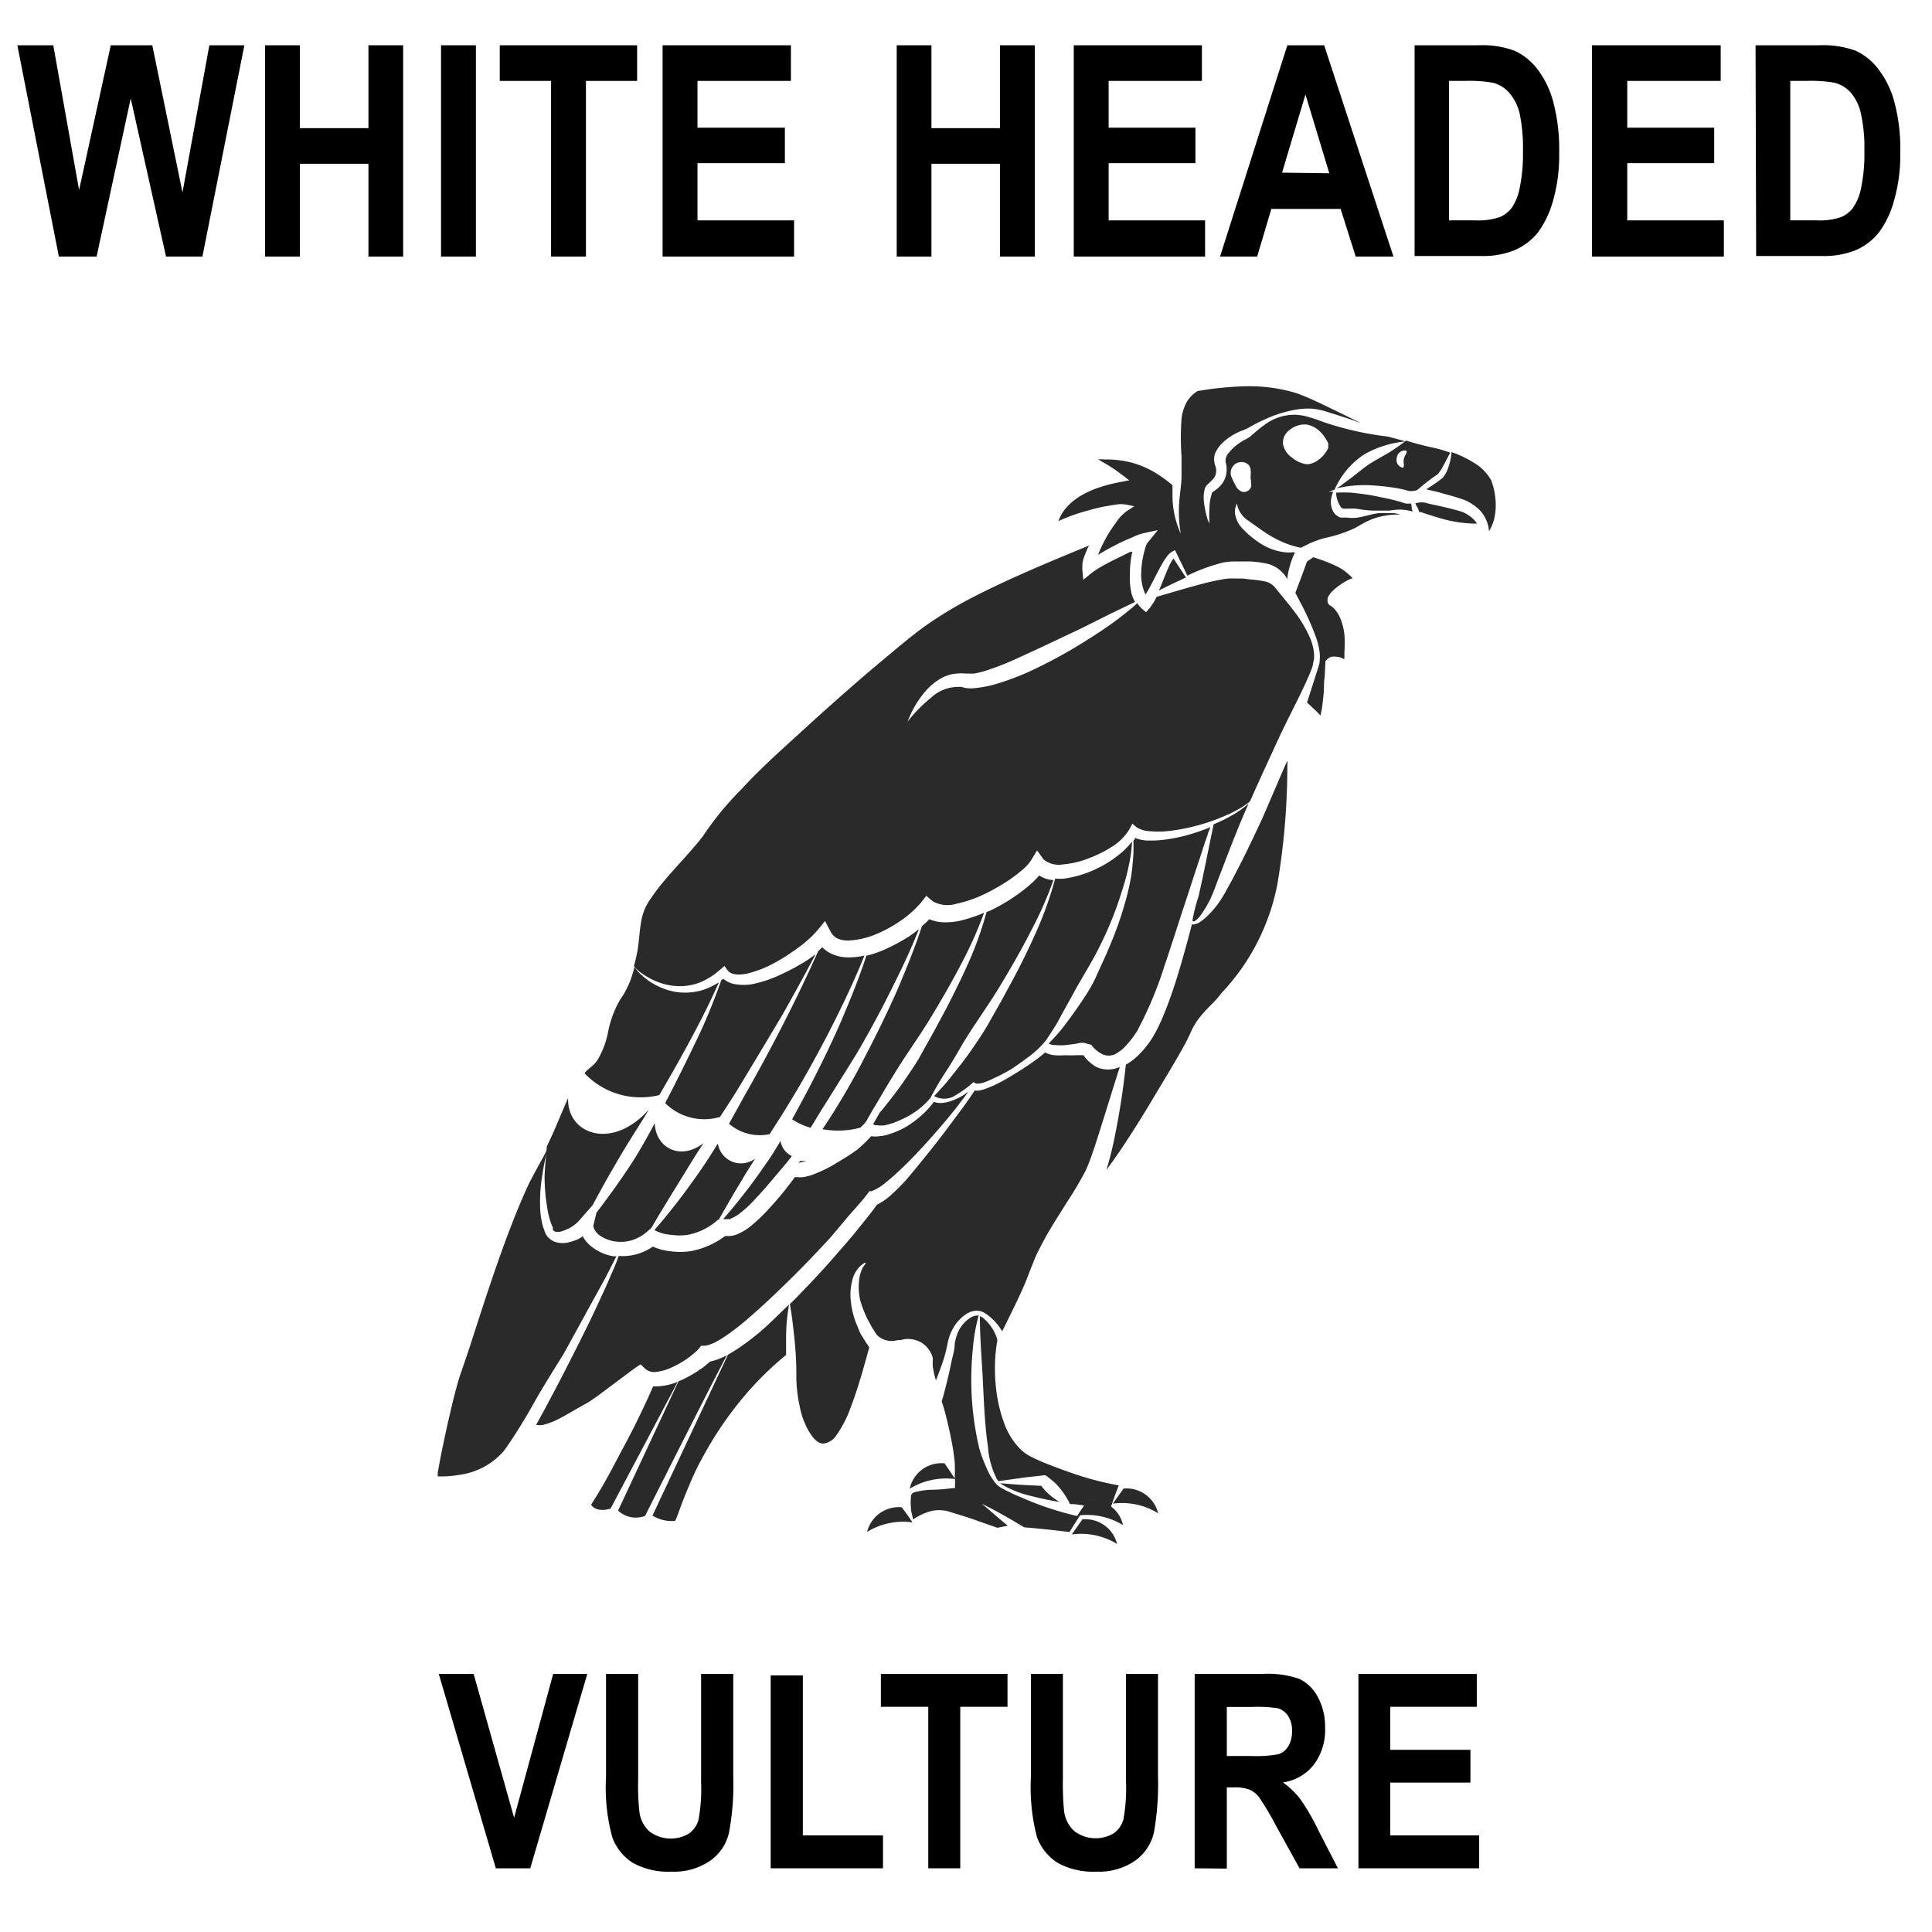 <svg id="Layer_1" data-name="Layer 1" xmlns="http://www.w3.org/2000/svg" width="128" height="128" viewBox="0 0 128 128"><defs><style>.cls-1{fill:#2a2a2a;}</style></defs><title>Artboard 12</title><path d="M32.85,123.78,29.07,110.9h2.31l2.68,9.53,2.59-9.53h2.26l-3.78,12.88Z"/><path d="M40.15,110.9h2.13v7a15.74,15.74,0,0,0,.08,2.12,2.1,2.1,0,0,0,.67,1.32,2.35,2.35,0,0,0,2.61.14,1.65,1.65,0,0,0,.64-.92,11.53,11.53,0,0,0,.17-2.51V110.9h2.13v6.76a17.48,17.48,0,0,1-.28,3.75,3.13,3.13,0,0,1-1.25,1.87,4.18,4.18,0,0,1-2.56.72,4.83,4.83,0,0,1-2.58-.59,3.41,3.41,0,0,1-1.34-1.67,12.54,12.54,0,0,1-.42-4Z"/><path d="M51.06,123.78V111h2.13v10.6H58.5v2.18Z"/><path d="M61.5,123.78v-10.7H58.36V110.9h8.39v2.18H63.62v10.7Z"/><path d="M68.3,110.9h2.12v7A17.73,17.73,0,0,0,70.5,120a2.16,2.16,0,0,0,.68,1.32,2.35,2.35,0,0,0,2.61.14,1.7,1.7,0,0,0,.64-.92A11.53,11.53,0,0,0,74.6,118V110.9h2.12v6.76a18.34,18.34,0,0,1-.27,3.75,3.17,3.17,0,0,1-1.25,1.87,4.2,4.2,0,0,1-2.56.72,4.83,4.83,0,0,1-2.58-.59,3.43,3.43,0,0,1-1.35-1.67,12.94,12.94,0,0,1-.41-4Z"/><path d="M79.15,123.78V110.9h4.5a6.36,6.36,0,0,1,2.46.34,2.77,2.77,0,0,1,1.21,1.21,4.11,4.11,0,0,1,.47,2,3.82,3.82,0,0,1-.72,2.43A3.16,3.16,0,0,1,85,118.09a5.56,5.56,0,0,1,1.13,1.08,14.57,14.57,0,0,1,1.22,2.1l1.29,2.51H86.1L84.56,121a19.59,19.59,0,0,0-1.13-1.91,1.6,1.6,0,0,0-.64-.52,2.79,2.79,0,0,0-1.07-.15h-.44v5.38Zm2.13-7.44h1.58a8.4,8.4,0,0,0,1.85-.12,1.2,1.2,0,0,0,.64-.52,1.91,1.91,0,0,0,.25-1,1.75,1.75,0,0,0-.25-1,1.28,1.28,0,0,0-.67-.52,9,9,0,0,0-1.73-.09H81.28Z"/><path d="M90,123.78V110.9h7.84v2.18H92.11v2.85h5.31v2.17H92.11v3.5H98v2.18Z"/><path d="M3.9,17,1.15,3H3.53l1.71,9.59L7.34,3h2.75l2,9.75L13.87,3h2.32L13.41,17H11L8.66,6.52,6.4,17Z"/><path d="M17.56,17V3h2.31V8.49h4.54V3h2.3V17h-2.3V10.85H19.87V17Z"/><path d="M29.22,17V3h2.31V17Z"/><path d="M36.51,17V5.36h-3.4V3h9.1V5.36H38.82V17Z"/><path d="M43.9,17V3h8.5V5.36H46.21v3.1H52v2.35H46.21V14.6h6.4V17Z"/><path d="M59.41,17V3h2.3V8.49h4.54V3h2.31V17H66.25V10.85H61.71V17Z"/><path d="M71.14,17V3h8.49V5.36H73.45v3.1H79.2v2.35H73.45V14.6h6.39V17Z"/><path d="M92.32,17h-2.5l-1-3.16H84.23L83.29,17H80.83L85.29,3h2.44Zm-4.25-5.52L86.49,6.26l-1.55,5.18Z"/><path d="M93.72,3h4.21a6.19,6.19,0,0,1,2.41.36,4,4,0,0,1,1.5,1.2,6.19,6.19,0,0,1,1.07,2.2,12.3,12.3,0,0,1,.39,3.36,10.92,10.92,0,0,1-.4,3.15,6.45,6.45,0,0,1-1,2.12,4,4,0,0,1-1.52,1.17,5.53,5.53,0,0,1-2.29.4H93.72ZM96,5.36V14.6h1.73a4.53,4.53,0,0,0,1.62-.21,2,2,0,0,0,.82-.64,3.62,3.62,0,0,0,.52-1.33,11.13,11.13,0,0,0,.21-2.41,11.12,11.12,0,0,0-.21-2.44A3.2,3.2,0,0,0,100,6.16a2.12,2.12,0,0,0-1.1-.68,9.36,9.36,0,0,0-1.87-.12Z"/><path d="M105.47,17V3H114V5.36h-6.19v3.1h5.76v2.35h-5.76V14.6h6.4V17Z"/><path d="M116.31,3h4.21a6.28,6.28,0,0,1,2.42.36,3.94,3.94,0,0,1,1.49,1.2,6.2,6.2,0,0,1,1.08,2.2,12.3,12.3,0,0,1,.39,3.36,10.89,10.89,0,0,1-.41,3.15,6.26,6.26,0,0,1-1,2.12,4,4,0,0,1-1.51,1.17,5.6,5.6,0,0,1-2.29.4h-4.34Zm2.3,2.36V14.6h1.74a4.47,4.47,0,0,0,1.61-.21,1.91,1.91,0,0,0,.82-.64,3.61,3.61,0,0,0,.53-1.33,11.13,11.13,0,0,0,.21-2.41,10.45,10.45,0,0,0-.22-2.44,3.19,3.19,0,0,0-.66-1.41,2.16,2.16,0,0,0-1.1-.68,9.48,9.48,0,0,0-1.88-.12Z"/><path class="cls-1" d="M93.49,33.36a2,2,0,0,1-.35,0,2.9,2.9,0,0,1-.38-.12l-.34-.09c-.47-.12-1-.22-1.44-.31s-1-.15-1.46-.2a8.92,8.92,0,0,0-1,0,1.76,1.76,0,0,0,.35,1c.12.13.65,0,1.09.08s.92.12,1.39.11c.22,0,.46,0,.69,0a5.17,5.17,0,0,1,.73-.07,3.69,3.69,0,0,1,.82.13,1.16,1.16,0,0,1-.07-.37Z"/><path class="cls-1" d="M57.41,89l0,0,0,0L57,88.34l-.27-.65a5.56,5.56,0,0,1-.35-1.39,3.73,3.73,0,0,1,.08-1.45,1.86,1.86,0,0,1,.81-1.18.05.05,0,0,1,.07,0,.06.06,0,0,1,0,.07l0,0a1.4,1.4,0,0,0-.3.52,2.71,2.71,0,0,0-.13.63A4,4,0,0,0,57,86.18a8.14,8.14,0,0,0,.46,1.19l.31.57.31.49a1.39,1.39,0,0,0,1.09.41,1.91,1.91,0,0,0,.33-.06l.17,0,.28-.06a1.77,1.77,0,0,1,1.14.26,1.72,1.72,0,0,1,.7.95.93.93,0,0,1,0,.29.86.86,0,0,1,0,.21,2.58,2.58,0,0,0,.06.37,3.63,3.63,0,0,0,.16.65c.16-.41.32-.83.46-1.25s.21-.72.29-1.09a3.33,3.33,0,0,1,.39-1.12,2.72,2.72,0,0,1,.82-.9,1.29,1.29,0,0,1,.6-.24,1,1,0,0,1,.67.14,3.58,3.58,0,0,1,.9.83c.09.12.18.25.26.38l.81-1.65c.37-.77.73-1.53,1-2.3l.24-.59c.08-.21.17-.42.26-.62.2-.4.41-.79.62-1.18.43-.75.9-1.48,1.35-2.2a22.8,22.8,0,0,0,1.26-2.13,11.75,11.75,0,0,0,.44-1.14c.14-.4.27-.8.4-1.21.47-1.48.93-3,1.41-4.49l0,0a1.87,1.87,0,0,1-1.55,0,2.6,2.6,0,0,1-.86-.78l-.11,0-.36,0a6,6,0,0,1-.73,0,4.68,4.68,0,0,1-.74,0,1.83,1.83,0,0,1-.39-.09,1.2,1.2,0,0,1-.21-.09,10.22,10.22,0,0,1-.94.72c-.38.27-.78.52-1.18.76a12.33,12.33,0,0,1-1.23.68c-.22.1-.44.19-.67.27a1.9,1.9,0,0,1-.36.09.94.94,0,0,1-.29,0c-.21.34-.42.62-.64.94l-.74,1c-.5.67-1,1.34-1.53,2s-1.06,1.32-1.64,2c-.29.31-.59.62-.91.91a4.12,4.12,0,0,1-1,.71l-.08.1-.15.21-.3.39-.61.76c-.4.5-.82,1-1.24,1.47-.85,1-1.71,1.94-2.61,2.86-.25.27-.52.54-.79.8.14.76.22,1.51.3,2.27a22.35,22.35,0,0,1,.13,2.31A9.45,9.45,0,0,0,53,93.25a4.7,4.7,0,0,0,.35,1.1,3.71,3.71,0,0,0,.56.93,1.28,1.28,0,0,0,.35.29.56.56,0,0,0,.36.06,1.21,1.21,0,0,0,.73-.45,7.52,7.52,0,0,0,1-1.91c.49-1.27.86-2.62,1.24-4A1.84,1.84,0,0,0,57.41,89Z"/><path class="cls-1" d="M83.6,54.29c-.6,1.28-1.2,2.56-1.87,3.81-.16.32-.34.63-.51.94a7.65,7.65,0,0,1-.59.93,6.29,6.29,0,0,1-.74.81,3.87,3.87,0,0,1-.45.35.83.83,0,0,1-.29.1.23.23,0,0,1-.18,0,.11.11,0,0,1,0,0c-.26,1-.53,2-.83,3q-.34,1.17-.78,2.34c-.15.39-.3.78-.48,1.17-.09.19-.18.39-.28.57s-.2.37-.32.55a6.26,6.26,0,0,1-.81,1,4,4,0,0,1-.88.68c-.17,1.62-.42,3.23-.75,4.84a21.45,21.45,0,0,1-.54,2.13c.3-.4.59-.81.88-1.23.76-1.13,1.49-2.29,2.19-3.47s1.43-2.35,2.09-3.55c.16-.3.31-.6.44-.89a4.52,4.52,0,0,1,.61-1c.46-.59,1-1,1.41-1.57a14.49,14.49,0,0,0,3.71-7.22,47.33,47.33,0,0,0,.66-8.24l0,.05C84.71,51.69,84.17,53,83.6,54.29Z"/><path class="cls-1" d="M88.69,37.58A10.28,10.28,0,0,0,87,36.92l-.41.29c-.08.21-.15.42-.23.64l-.28.74-.26.69.46.87a17.53,17.53,0,0,1,.88,2,4.8,4.8,0,0,1,.27,1.07,2.81,2.81,0,0,1,0,.58c0,.19-.09.36-.13.54l-.64,2a1.59,1.59,0,0,1-.07.2l.57.53c.12.12.22.23.34.34,0-.17.07-.34.09-.52s.08-.64.11-1,0-.65.06-1l.05-1V43.8l.09-.09a.8.8,0,0,1,.31-.2,1,1,0,0,1,.3,0,.91.91,0,0,1,.49.14l.07,0,0-.45a7.51,7.51,0,0,0,0-1.16,3.93,3.93,0,0,0-.29-1.12,2.12,2.12,0,0,0-.29-.48,1.22,1.22,0,0,0-.41-.35l0,0L88,40a.58.58,0,0,1,0-.47,1.65,1.65,0,0,1,.24-.33,4.18,4.18,0,0,1,.57-.47,3.94,3.94,0,0,1,.63-.36l.17-.07a2.61,2.61,0,0,0-.24-.23A3.44,3.44,0,0,0,88.69,37.58Z"/><path class="cls-1" d="M67.88,99a22.83,22.83,0,0,0,2.32.51c-.15-.09-.29-.19-.42-.28a4.6,4.6,0,0,1-.47-.41c-.12-.12-.22-.25-.33-.38l-1.41-.07-1.3-.1a.94.94,0,0,0,.12.09c.16.08.31.18.48.25A6.81,6.81,0,0,0,67.88,99Z"/><path class="cls-1" d="M44.47,81.81a3.69,3.69,0,0,0,1.1,0,4.15,4.15,0,0,0,2-1h.05c.36-.64.73-1.28,1.1-1.91.23-.38.46-.76.68-1.14l.63-1a1.55,1.55,0,0,1-2.47-1c-.39.63-.78,1.25-1.2,1.85-.93,1.34-1.92,2.64-3,3.88l.12.07A2.67,2.67,0,0,0,44.47,81.81Z"/><path class="cls-1" d="M51.7,64.58a8.15,8.15,0,0,1-1.9.63,3.38,3.38,0,0,1-1.06,0,1.56,1.56,0,0,1-.81-.36l-.14.09c-.48,1.34-1,2.64-1.62,3.93s-1.37,2.82-2.1,4.21A3.66,3.66,0,0,0,47.7,74c.39-.6.78-1.19,1.15-1.79,1-1.65,2-3.32,3-5,.75-1.33,1.49-2.67,2.19-4-.19.15-.38.29-.58.42A14.62,14.62,0,0,1,51.7,64.58Z"/><path class="cls-1" d="M48.45,80.72A2.2,2.2,0,0,0,49,80.4a8,8,0,0,0,1.07-1c.68-.72,1.32-1.51,2-2.31l.26-.32.13-.18a1.34,1.34,0,0,1-.75-1c-.29.49-.59,1-.91,1.43a37.74,37.74,0,0,1-2.89,3.75h.48s0,0,0,0A.5.5,0,0,0,48.45,80.72Z"/><path class="cls-1" d="M43.38,74.41c-.53,1-1.09,2-1.71,2.93s-1.38,2-2.15,3l-.21.86c0,.16.15.47.45.67a2.42,2.42,0,0,0,1,.38,2.55,2.55,0,0,0,1.1-.08,2.86,2.86,0,0,0,1-.56l.29-.25h0c.82-1.41,1.69-2.79,2.54-4.18.3-.49.62-1,.93-1.45C45.1,76.92,43.43,76.07,43.38,74.41Z"/><path class="cls-1" d="M43.68,72.55c.74-1.26,1.46-2.53,2.15-3.82s1.25-2.41,1.8-3.65a5.11,5.11,0,0,1-1,.49,4.15,4.15,0,0,1-1.78.16,4.43,4.43,0,0,1-1.64-.6,4,4,0,0,1-.7-.53,1.77,1.77,0,0,1-.3-.31,1.31,1.31,0,0,1-.17-.24c-.06.25-.14.5-.22.75a5.29,5.29,0,0,1-.41.91c-.07.15-.18.29-.26.43a3.07,3.07,0,0,0-.23.39,7,7,0,0,0-.62,1.77,5.78,5.78,0,0,1-.69,1.89,1.78,1.78,0,0,1-.36.42l-.36.3a1.56,1.56,0,0,0-.16.2A5.12,5.12,0,0,0,43.68,72.55Z"/><path class="cls-1" d="M36.27,80.1a4.92,4.92,0,0,0,.26,1,2.29,2.29,0,0,0,.1.23l0,.1a.1.1,0,0,0,0,.06.39.39,0,0,0,.27.13.91.91,0,0,0,.39-.07,3.81,3.81,0,0,0,.45-.19,2.45,2.45,0,0,0,.73-.61l.79-.9c.16-.29.31-.59.48-.88.37-.7.77-1.38,1.17-2.07s.82-1.36,1.22-2c.3-.46.58-.92.86-1.39-2.47,2.77-5.45,1.6-5.35-.76-.34.76-.66,1.55-1,2.32-.13.29-.27.59-.41.88-.06.66-.12,1.3-.15,2A12.46,12.46,0,0,0,36.27,80.1Z"/><path class="cls-1" d="M39.18,86.35l.93-1.69c.24-.47.51-1,.73-1.43l-.21,0a3.17,3.17,0,0,1-1.43-.63,2.28,2.28,0,0,1-.56-.63.56.56,0,0,1,0-.08,2.75,2.75,0,0,1-.41.24,4.62,4.62,0,0,1-.6.19,1.71,1.71,0,0,1-.7,0,1.16,1.16,0,0,1-.67-.41,1,1,0,0,1-.11-.17.69.69,0,0,0-.07-.15c0-.1-.07-.2-.1-.3a5.29,5.29,0,0,1-.19-1.17,10.84,10.84,0,0,1,.14-2.28,17.9,17.9,0,0,1,.36-1.77c-.12.24-.24.48-.37.72s-.32.57-.47.86-.3.54-.43.82c-.53,1.14-1,2.32-1.45,3.52-.89,2.39-1.67,4.83-2.46,7.28l-.31.92-.31.9c-.19.59-.35,1.2-.5,1.82-.3,1.23-.57,2.48-.82,3.73l-.17.94,0,.23a4.17,4.17,0,0,0,.52,0,6.27,6.27,0,0,0,.86-.09,4.73,4.73,0,0,0,3-1.59c.72-1,1.39-2.1,2-3.19s1.32-2.2,2-3.31Z"/><path class="cls-1" d="M87.05,43.71a1.92,1.92,0,0,0,0-.48,3.43,3.43,0,0,0-.27-1,8.43,8.43,0,0,0-1.07-1.77l-.27-.35h0s0,0,0,0h0l-1-1.23a1.2,1.2,0,0,0-.64-.36,7.54,7.54,0,0,0-.95-.13l-.53-.06-.28,0-.13,0h-.09a3.29,3.29,0,0,0-.91.07c-1.22.21-3,.78-4.28,1.14a3.72,3.72,0,0,1-.49.78l-.21.24-.26-.22a1.66,1.66,0,0,1-.32-.38c-.44.41-.92.77-1.38,1.13-.62.45-1.25.88-1.9,1.28a31.93,31.93,0,0,1-4,2.18,17.84,17.84,0,0,1-2.19.8,7.62,7.62,0,0,1-1.21.23,2.45,2.45,0,0,1-.7,0l-.28-.07a1.3,1.3,0,0,0-.21,0,2.63,2.63,0,0,0-1.78.7,9.92,9.92,0,0,0-1.57,1.6,6.74,6.74,0,0,1,1.17-2,4.23,4.23,0,0,1,.93-.8,2.5,2.5,0,0,1,1.27-.39,1.35,1.35,0,0,1,.35,0l.17,0a.23.23,0,0,0,.11,0,2.22,2.22,0,0,0,.43,0,5.74,5.74,0,0,0,1-.27c.68-.23,1.37-.51,2-.81,1.35-.61,2.7-1.26,4.06-1.9l2-1,1.58-.76a2.38,2.38,0,0,1-.24-.58A5,5,0,0,1,74.86,38a6.41,6.41,0,0,1,.1-1.16l.06-.28-.13,0L74,37c-.3.14-.6.3-.89.46a6.51,6.51,0,0,0-.8.51l-.54.44-.06-.65a1.77,1.77,0,0,1,0-.23c0-.08,0-.12,0-.19a2.84,2.84,0,0,1,.08-.34c.07-.21.15-.4.23-.59s.09-.18.14-.27c-2.44,1-5.27,2.18-7.55,3.35a26.74,26.74,0,0,0-3.42,2.06c-1.06.78-2.1,1.68-3.13,2.54S56,45.86,55,46.75s-2,1.81-3,2.72-2,1.86-2.89,2.83a20.23,20.23,0,0,0-2.54,3.1v0h0c-.37.48-.76.92-1.15,1.36s-.79.87-1.17,1.31-.75.89-1.07,1.37a3.61,3.61,0,0,0-.68,1.5v0h0c-.12.61-.15,1.26-.24,1.9A10.87,10.87,0,0,1,42,64a1.15,1.15,0,0,0,.21.23,2.16,2.16,0,0,0,.33.27,5.2,5.2,0,0,0,.72.42,4.12,4.12,0,0,0,1.59.41,3.63,3.63,0,0,0,1.57-.26,4.84,4.84,0,0,0,1.35-.88L48,64l.21.29c.25.34.87.32,1.42.18a7.38,7.38,0,0,0,1.67-.67,12.65,12.65,0,0,0,1.56-1,7.13,7.13,0,0,0,1.31-1.18l.49-.6.37.7a1,1,0,0,0,.46.46,1.72,1.72,0,0,0,.74.13A5.28,5.28,0,0,0,58,61.91a8.89,8.89,0,0,0,1.66-.9A6.94,6.94,0,0,0,61,59.82l.37-.47.44.37a2,2,0,0,0,1.54.16,8.18,8.18,0,0,0,1.84-.63,13,13,0,0,0,1.74-1,9.46,9.46,0,0,0,.78-.6,3,3,0,0,0,.6-.65l.4-.66.42.59a1.58,1.58,0,0,0,1.29.34,6,6,0,0,0,1.67-.39,8.29,8.29,0,0,0,1.58-.78,3.56,3.56,0,0,0,1.18-1.2l.17-.33.27.23a1.78,1.78,0,0,0,.91.27,5.7,5.7,0,0,0,1.09,0,12.63,12.63,0,0,0,2.19-.42,13.3,13.3,0,0,0,2.1-.79,7.2,7.2,0,0,0,1-.58l.23-.18c.47-1.06.95-2.11,1.43-3.15.3-.65.59-1.29.9-1.92l.94-1.89c.31-.64.61-1.27.86-1.93C87,44,87,43.87,87.05,43.71Z"/><path class="cls-1" d="M77.42,37.59c-.13.28-.24.57-.36.86l-.27.67c.58-.31,1.34-.65,1.78-.86L77.75,37A2.67,2.67,0,0,0,77.42,37.59Z"/><path class="cls-1" d="M90.73,30.74c-.36.24-.72.54-1.09.83l-.59.44a3.37,3.37,0,0,1-.52.35,8,8,0,0,1,2.53-.19,13.29,13.29,0,0,1,1.53.18l.39.08.33.09a1.08,1.08,0,0,0,.59-.06h0l.19-.16c.27-.23.56-.45.84-.66l.23-.16.09-.06.07-.08a3.37,3.37,0,0,0,.27-.42l.49-.93A8.74,8.74,0,0,0,95,29.67c-.62-.13-1.24-.29-1.84-.48a12.9,12.9,0,0,1-1.2.83C91.53,30.27,91.11,30.5,90.73,30.74Zm1.81-.41a.54.54,0,0,1,.58-.48c.12,0,.08.15,0,.28a.89.89,0,0,0-.11.64c0,.12,0,.23-.11.21A.53.53,0,0,1,92.54,30.33Z"/><path class="cls-1" d="M92,34a5.23,5.23,0,0,0-.68,0c-.46.06-.91.22-1.37.29a2.47,2.47,0,0,1-.72,0h-.18l-.24,0a1,1,0,0,1-.42-.3,1.28,1.28,0,0,1-.21-.83,1.72,1.72,0,0,1,.15-.58l-.3,0h0s0,0,0,0,0,0,0,0l.39-.14a5.37,5.37,0,0,1,1.91-2.3,6.25,6.25,0,0,1,1.38-.61,6.16,6.16,0,0,1,1.42-.28c-.36-.11-1.18-.33-1.21-.33h0A20.65,20.65,0,0,1,87.8,28c-.36-.12-.65-.25-1-.34a3.34,3.34,0,0,0-1-.18,3.26,3.26,0,0,0-1.94.61,8.9,8.9,0,0,0-.83.66,2.13,2.13,0,0,1-.49.35,3.58,3.58,0,0,0-.42.25,3.09,3.09,0,0,0-.7.64.78.78,0,0,0-.22.62,1.84,1.84,0,0,1,.06.68A1.6,1.6,0,0,1,81,32a2,2,0,0,1-.46.46l-.23.17,0,0a0,0,0,0,0,0,0s0,0,0,0a3.21,3.21,0,0,0-.18,1,9.45,9.45,0,0,0,0,1.06h0s0,0,0,0,0,0,0,0a2,2,0,0,1-.19-.52,4.88,4.88,0,0,1-.12-.55,3.57,3.57,0,0,1-.07-.56,2,2,0,0,1,.06-.63.6.6,0,0,1,.09-.21.44.44,0,0,1,.09-.11l.06-.06.18-.17a1.31,1.31,0,0,0,.27-.33.91.91,0,0,0,0-.73,1.29,1.29,0,0,1,0-.78,2.16,2.16,0,0,1,.37-.57,3.57,3.57,0,0,1,.94-.72,4.27,4.27,0,0,1,.53-.24,2.62,2.62,0,0,0,.43-.2,9.89,9.89,0,0,1,1-.51,8.07,8.07,0,0,1,2.09-.66,4.66,4.66,0,0,1,1.12-.06,4.89,4.89,0,0,1,1.08.25c.71.22,1.41.44,2.1.7l-1.26-.62c-1-.48-2-1-3-1.36a10.7,10.7,0,0,0-3.3-.46,21.82,21.82,0,0,0-3.26.32,2.1,2.1,0,0,0-.73.75,3,3,0,0,0-.33,1.08,17.08,17.08,0,0,0,0,2.49c0,.43,0,.84,0,1.3s-.07.88-.11,1.3a8.58,8.58,0,0,0,.06,2.53s0,0,0,0,0,0,0,0a6.15,6.15,0,0,1-.55-2.57c0-.21,0-.43,0-.64a8.05,8.05,0,0,0-1.44-1,6,6,0,0,0-1.51-.56,7.17,7.17,0,0,0-1.6-.15,1.88,1.88,0,0,0-.41,0c.08,0,.16.07.24.12a10,10,0,0,1,1.26.81l.6.45-.72.14a9.75,9.75,0,0,0-1.26.33,6.07,6.07,0,0,0-1.19.53,3.84,3.84,0,0,0-1,.81,2.58,2.58,0,0,0-.52.89,12.32,12.32,0,0,1,2-.71,11.46,11.46,0,0,1,1.19-.28l.6-.1a2.26,2.26,0,0,1,.69,0l.54.11-.51.33a2.87,2.87,0,0,0-.72.78,8.61,8.61,0,0,0-.62.95,10.58,10.58,0,0,0-.49,1l-.06.16.13-.08c.3-.18.6-.35.92-.51a9.05,9.05,0,0,1,.94-.45l.48-.21a2.92,2.92,0,0,1,.57-.19l.92-.2L76,36a1.61,1.61,0,0,0-.15.4,4.54,4.54,0,0,0-.12.5,5.69,5.69,0,0,0-.12,1,3.11,3.11,0,0,0,.28,1.48,3.14,3.14,0,0,0,.24-.39c.14-.26.29-.54.43-.82s.29-.56.45-.84a3.74,3.74,0,0,1,.27-.42,1.26,1.26,0,0,1,.41-.38l.16-.08.07.15c.25.52.5,1,.74,1.54l0,0a12.11,12.11,0,0,1,2-.77,3.58,3.58,0,0,1,1.18-.17h.16l.12,0,.25,0,.51,0a7.13,7.13,0,0,1,1.13.16,2.46,2.46,0,0,1,.6.27,2.59,2.59,0,0,1,.51.48c.06.08.12.18.17.26a.28.28,0,0,0,0-.09,5.84,5.84,0,0,1,.18-.83,4.74,4.74,0,0,1,.3-.79l0-.08a2.89,2.89,0,0,1-.72,0,3.83,3.83,0,0,1-1.54-.57c-.23-.15-.45-.32-.65-.48s-.38-.34-.58-.55a1.75,1.75,0,0,1-.42-.78,1.15,1.15,0,0,1,.09-.84,1.69,1.69,0,0,0,.76,1.14c.4.28.82.59,1.22.85a7.14,7.14,0,0,0,1.26.65,5.79,5.79,0,0,0,1,.29l.56-.28a7.17,7.17,0,0,1,1-.36A9.31,9.31,0,0,0,89.74,35c.3-.16.59-.35.9-.49a4,4,0,0,1,1-.32,4.76,4.76,0,0,1,1.13-.1l0,0A1.87,1.87,0,0,0,92,34ZM82.9,32.21a.51.51,0,0,1-.57.38.77.77,0,0,1-.48-.45,4.47,4.47,0,0,1-.24-.49.73.73,0,0,1,0-.64.71.71,0,0,1,1.06-.26.52.52,0,0,1,.18.32,2.5,2.5,0,0,1,0,.58A3,3,0,0,1,82.9,32.21ZM88,29.61s0,0,0,.06a.54.54,0,0,1-.05.11,1.48,1.48,0,0,1-.13.21,2.17,2.17,0,0,1-.32.36,1.54,1.54,0,0,1-.42.28,1,1,0,0,1-.55.12,1.91,1.91,0,0,1-.94-.44,1.4,1.4,0,0,1-.58-.85,1.05,1.05,0,0,1,.1-.6,1.27,1.27,0,0,1,.4-.43,1.62,1.62,0,0,1,.51-.25,1.52,1.52,0,0,1,.57-.05,1.7,1.7,0,0,1,.94.54,2.25,2.25,0,0,1,.3.39,2,2,0,0,1,.12.21l.05.11,0,.06,0,.08Z"/><path class="cls-1" d="M99.07,33a4.66,4.66,0,0,0-.13-.73,3.38,3.38,0,0,0-.11-.34c0-.11-.11-.21-.16-.31a3.09,3.09,0,0,0-1-.95,7.68,7.68,0,0,0-1.5-.72,3.87,3.87,0,0,1-.23,1.06,2,2,0,0,1-.26.52l-.1.13-.13.1-.21.16c-.25.17-.49.34-.75.5l.35.08c.25.06.5.11.74.19.49.13,1,.27,1.48.45a3.15,3.15,0,0,1,.73.44,2.13,2.13,0,0,1,.57.66,2.23,2.23,0,0,1,.29.95,2.92,2.92,0,0,0,.32-.72A4,4,0,0,0,99.07,33Z"/><path class="cls-1" d="M96.77,33.88c-.45-.14-.94-.25-1.42-.36l-.73-.16a1.31,1.31,0,0,0-.58-.07l-.26.05c0,.1.1.2.14.3a1.45,1.45,0,0,1,.11.29l.11,0c.44.15.85.28,1.27.4a8.37,8.37,0,0,0,2.44.36l-.06-.1A2.16,2.16,0,0,0,96.77,33.88Z"/><path class="cls-1" d="M79,61h0c.08.11.2,0,.32-.1a2.33,2.33,0,0,0,.31-.38,7.81,7.81,0,0,0,.52-.88c.29-.6.5-1.27.77-1.93.5-1.32,1-2.63,1.57-3.94l.24-.55-.1.1a6.64,6.64,0,0,1-.94.66,10.13,10.13,0,0,1-1.28.63v0c-.33,1.55-.64,3.19-1,4.76C79.23,59.93,79.09,60.47,79,61Z"/><path class="cls-1" d="M50.39,88.21a17.17,17.17,0,0,1-1.58,1.19c-.19.12-.38.24-.58.35l-5,10.66a2.37,2.37,0,0,0,1.5.35,2.3,2.3,0,0,0,.15-.35l.18-.49c.24-.66.52-1.33.81-2s.64-1.31,1-1.94a23.57,23.57,0,0,1,2.48-3.53,21,21,0,0,1,2.73-2.68c0-.39,0-.78,0-1.17a12.17,12.17,0,0,1,.2-2.17C51.67,87,51.05,87.64,50.39,88.21Z"/><path class="cls-1" d="M74.72,59.13a23.89,23.89,0,0,1-1.28,3.74c-.25.61-.54,1.2-.81,1.81s-.62,1.16-1,1.72-.75,1.08-1.15,1.6-.65.76-1,1.14a1,1,0,0,0,.46.1,3.54,3.54,0,0,0,.65,0l.66-.08.32-.07.16,0,.08,0,.49.13a2,2,0,0,0,.75.63,1,1,0,0,0,.81,0,2.67,2.67,0,0,0,.79-.63,6.58,6.58,0,0,0,.67-.88,25.24,25.24,0,0,0,1.84-4.38c.52-1.53,1-3.08,1.52-4.63.25-.77.5-1.55.76-2.32l.38-1.17c.07-.19.14-.39.2-.58s.11-.3.18-.46c-.21.09-.44.17-.66.25a11.21,11.21,0,0,1-2.23.56,7.5,7.5,0,0,1-1.17.08,2.31,2.31,0,0,1-.94-.18c0,.07-.07.14-.11.2a9.4,9.4,0,0,1-.06,1.59C75,57.84,74.87,58.49,74.72,59.13Z"/><path class="cls-1" d="M56.27,80.5l.63-.71.31-.36.14-.18.12-.15.13-.18.15,0a3.25,3.25,0,0,0,.9-.55c.31-.24.61-.51.91-.79.6-.56,1.18-1.16,1.74-1.78s1.11-1.24,1.63-1.88q.41-.49.78-1c.2-.26.27-.34.44-.6a3.41,3.41,0,0,1-1,.57,2.34,2.34,0,0,1-.69.18,1.33,1.33,0,0,1-.59-.07,5.36,5.36,0,0,1-.78.86,7,7,0,0,1-1,.76,5.61,5.61,0,0,1-1.2.53,2.63,2.63,0,0,1-.7.13,1.21,1.21,0,0,1-.41,0l-.07,0a8.58,8.58,0,0,1-.92.89A14.62,14.62,0,0,1,55.5,77a8.26,8.26,0,0,1-1.42.73,3.48,3.48,0,0,1-.81.25,2.33,2.33,0,0,1-.6,0,23.4,23.4,0,0,1-1.8,2.18,10.62,10.62,0,0,1-1.19,1.12,3.51,3.51,0,0,1-.79.47,1.54,1.54,0,0,1-.57.14l-.28,0a5.44,5.44,0,0,1-2.26,1,4.89,4.89,0,0,1-1.43,0,3.62,3.62,0,0,1-1.09-.3,3.6,3.6,0,0,1-1.07.5,3.46,3.46,0,0,1-1.2.12c-.18.53-.4,1-.63,1.54s-.53,1.17-.8,1.76c-.54,1.17-1.12,2.31-1.7,3.46s-1.18,2.29-1.79,3.43l-.55,1a1.25,1.25,0,0,0,.47,0,4.63,4.63,0,0,0,.94-.35c.62-.31,1.2-.68,1.79-1s1.15-.78,1.72-1.2,1.1-.83,1.7-1.26l.3-.2.29.28a.91.91,0,0,0,.76.22,3.29,3.29,0,0,0,1-.29,6.35,6.35,0,0,0,1-.56,4.12,4.12,0,0,0,.45-.35,2.42,2.42,0,0,0,.36-.34l.15-.19.27,0a2.43,2.43,0,0,0,.68-.24,7.57,7.57,0,0,0,.75-.46c.49-.34,1-.74,1.45-1.14.95-.81,1.86-1.69,2.76-2.57s1.78-1.81,2.65-2.75Z"/><path class="cls-1" d="M55,63.15a2.15,2.15,0,0,1-.52-.39l-.27.25c-1.46,3.27-3.1,6.45-4.87,9.56L48.3,74.45a3.11,3.11,0,0,0,2.69.69l.49-.77c.48-.74.93-1.5,1.39-2.26.89-1.53,1.74-3.09,2.53-4.68.67-1.35,1.31-2.72,1.87-4.12a4.91,4.91,0,0,1-1,.12A2.7,2.7,0,0,1,55,63.15Z"/><path class="cls-1" d="M47.91,89.91a3.79,3.79,0,0,1-.88.3c-.13.13-.26.23-.38.33s-.37.26-.55.38a8.37,8.37,0,0,1-1.15.6l-4,8.56a1.71,1.71,0,0,0,1.79.35c.92-1.83,4.41-8.75,5.42-10.65Z"/><path class="cls-1" d="M43.54,91.85a1.23,1.23,0,0,1-.27,0c-.33.77-.69,1.53-1.06,2.28-.48,1-1,1.92-1.49,2.86s-1,1.83-1.56,2.7c.18.28.6.46,1.29.26l4.45-8.4A4,4,0,0,1,43.54,91.85Z"/><path class="cls-1" d="M53.08,77a2.37,2.37,0,0,0,.36-.09,2.85,2.85,0,0,1-.42,0l-.11.14Z"/><path class="cls-1" d="M74.08,56.67a7.45,7.45,0,0,1-1.68,1,7.15,7.15,0,0,1-1.9.54,3.84,3.84,0,0,1-.59,0,24.14,24.14,0,0,1-1.24,3.49c-.6,1.35-1.26,2.68-2,4-.34.66-.72,1.29-1.08,1.94s-.77,1.26-1.19,1.87-.88,1.19-1.34,1.77-.77.9-1.17,1.34a1.4,1.4,0,0,0,1.19.07,7.06,7.06,0,0,0,1.42-1l.15.1s.12,0,.22,0a2,2,0,0,0,.31-.07,5.32,5.32,0,0,0,.61-.26A10.75,10.75,0,0,0,67,70.83c.38-.25.76-.52,1.12-.79a6.5,6.5,0,0,0,1-.9l.19-.23s.53-.79.77-1.21c.31-.58.62-1.14.94-1.71.6-1.14,1.32-2.21,1.88-3.38A22.82,22.82,0,0,0,74.34,59a15.12,15.12,0,0,0,.49-1.87A9.71,9.71,0,0,0,75,55.75,5.06,5.06,0,0,1,74.08,56.67Z"/><path class="cls-1" d="M58.4,63a6.73,6.73,0,0,1-1,.32c-.48,1.47-1.06,2.9-1.67,4.33-.71,1.63-1.5,3.23-2.33,4.81l-.92,1.7a4.89,4.89,0,0,0,1.22.56c.12-.19.23-.36.31-.5.44-.74.91-1.46,1.36-2.19s.92-1.46,1.37-2.2c.87-1.48,1.69-3,2.45-4.55.61-1.21,1.19-2.45,1.69-3.72-.2.16-.41.31-.62.46A12.34,12.34,0,0,1,58.4,63Z"/><path class="cls-1" d="M62.38,61.1a2.74,2.74,0,0,1-.81-.2,5.25,5.25,0,0,1-.49.46c-.44,1.37-1,2.72-1.53,4-.69,1.59-1.46,3.15-2.26,4.69a48,48,0,0,1-2.62,4.5l-.18.26A5.67,5.67,0,0,0,57,74.71c.09-.09.19-.18.27-.27l.12-.15c.23-.41.46-.82.71-1.22.37-.64.74-1.26,1.13-1.89.76-1.26,1.63-2.44,2.39-3.69s1.5-2.53,2.17-3.83a26.65,26.65,0,0,0,1.41-3.19,9.73,9.73,0,0,1-1.63.54A4.64,4.64,0,0,1,62.38,61.1Z"/><path class="cls-1" d="M68.85,58a5,5,0,0,1-.45.47,9.72,9.72,0,0,1-.86.7,12.23,12.23,0,0,1-1.87,1.13l-.31.13a23.37,23.37,0,0,1-1.23,3.43q-.9,2-2,4c-.34.66-.72,1.29-1.07,1.94s-.78,1.26-1.2,1.87-.88,1.19-1.34,1.77l-.24.28-.43.76a.36.36,0,0,0,.27.07,1.91,1.91,0,0,0,.52,0,5.17,5.17,0,0,0,1.1-.39,5.22,5.22,0,0,0,1.9-1.41q.45-.87,1-1.71t1.14-1.89c.76-1.26,1.63-2.44,2.39-3.69s1.5-2.53,2.16-3.83a24.42,24.42,0,0,0,1.46-3.32,2.15,2.15,0,0,1-.34-.05A1.82,1.82,0,0,1,68.85,58Z"/><path class="cls-1" d="M71.71,100.66s-.43.62-.7,1a4.6,4.6,0,0,1,3,.63A2.17,2.17,0,0,0,71.71,100.66Z"/><path class="cls-1" d="M73.61,99.81c.16-.47.33-.94.51-1.4a20.25,20.25,0,0,1-3.23-.86c-.59-.2-1.18-.43-1.76-.66l-.43-.19c-.15-.06-.29-.14-.43-.21a2.67,2.67,0,0,1-.78-.6,4.73,4.73,0,0,1-1-1.71,9.55,9.55,0,0,1-.46-1.88,12.24,12.24,0,0,1-.11-1.91,10.58,10.58,0,0,1,.16-1.6,2,2,0,0,0-.08-.26,3.88,3.88,0,0,0-.22-.46,3,3,0,0,0-.68-.78,1.51,1.51,0,0,0-.18-.09c0,1.46.13,2.89.2,4.33s.13,2.93.34,4.37A5.49,5.49,0,0,0,66.05,98l.11.13,1.42-.2c.52-.08,1-.11,1.58-.19l.11,0,.15.11c.16.13.33.26.48.4a4.49,4.49,0,0,1,.41.46,4.94,4.94,0,0,1,.58.94l.11,0c.28,0,.55.06.82.09a.2.2,0,0,0,.06-.07c-.15.21-.36.52-.52.77h0a20.59,20.59,0,0,1-3.51-1.15c-.34-.15-.69-.28-1-.45-.17-.07-.34-.17-.51-.26a1.44,1.44,0,0,1-.45-.4,4.18,4.18,0,0,1-.56-1A9.19,9.19,0,0,1,64.89,96a19.6,19.6,0,0,1-.54-4.48,21.18,21.18,0,0,1,.11-2.25,11.84,11.84,0,0,1,.38-2.11.85.85,0,0,0-.56.15,2.22,2.22,0,0,0-.71.75,3,3,0,0,0-.32,1c0,.39-.13.76-.21,1.14-.15.75-.33,1.5-.53,2.24l-.12.41c.11.32.21.64.29,1,.13.49.24,1,.34,1.5s.18,1,.23,1.51a9.87,9.87,0,0,1,0,1.09c-.27-.42-.67-1-.67-1a2.15,2.15,0,0,0-2.31,1.68,4.64,4.64,0,0,1,3-.64,3,3,0,0,1,0,.42l0,.18-.15,0a11.79,11.79,0,0,1-1.3.11,4.79,4.79,0,0,0-1.22.16.39.39,0,0,0-.2.13.55.55,0,0,0-.05.25,3.12,3.12,0,0,0,0,.61c0,.27.09.55.15.82a3.63,3.63,0,0,1,1.12-.54,2.33,2.33,0,0,1,.88-.06,1.89,1.89,0,0,1,.44.1l.36.11c.48.15,1,.3,1.44.47l1.34.47.69-.14c-.59-.47-1.17-1-1.73-1.46a0,0,0,0,1,0,0s0,0,0,0c.89.44,1.75.93,2.6,1.44l.22.13c1,.08,2,.19,3,.31.23-.38.46-.74.7-1.1h-.08a4.57,4.57,0,0,1,2.92.64A2.09,2.09,0,0,0,73.61,99.81Zm-1.51-.45,0,0a2.5,2.5,0,0,1,.68.12A2.68,2.68,0,0,0,72.1,99.36Z"/><path class="cls-1" d="M74.44,98.62s-.44.62-.71,1a4.54,4.54,0,0,1,3,.64A2.16,2.16,0,0,0,74.44,98.62Z"/><path class="cls-1" d="M57.45,101.49a4.58,4.58,0,0,1,3-.63c-.27-.43-.71-1-.71-1A2.16,2.16,0,0,0,57.45,101.49Z"/></svg>
